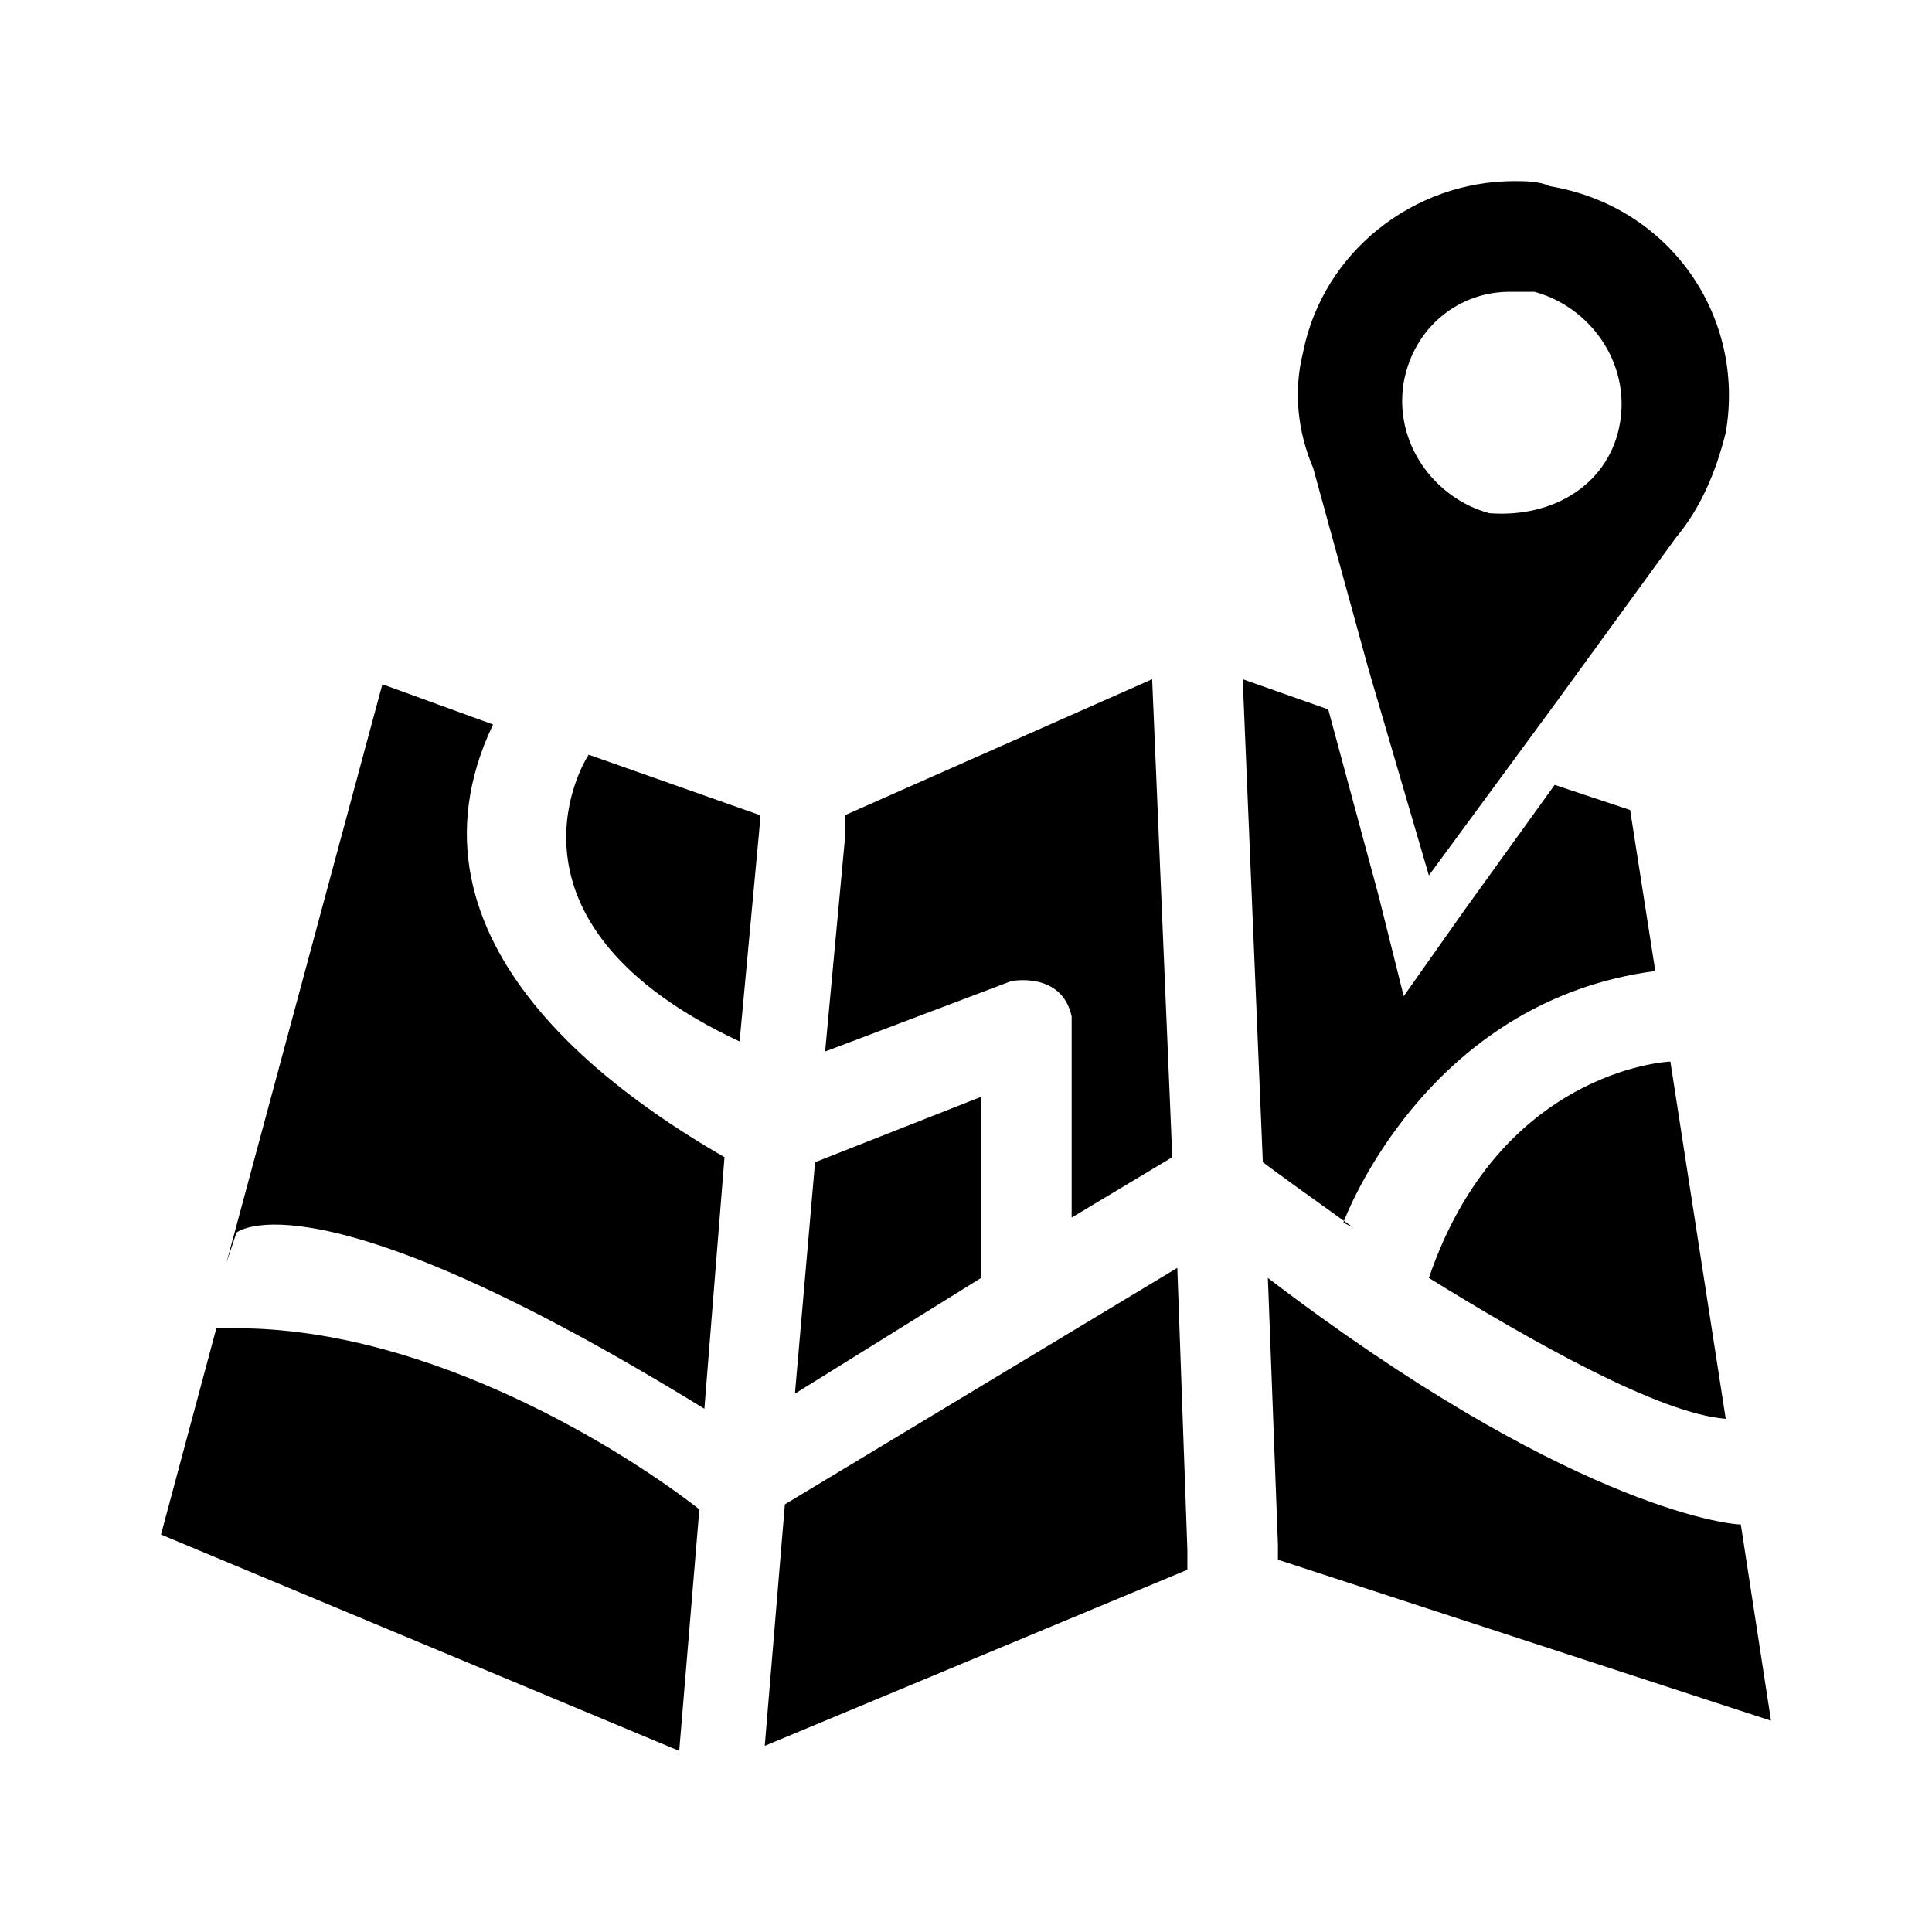 <?xml version="1.0" encoding="utf-8"?>
<svg xmlns="http://www.w3.org/2000/svg" height="48" width="48" viewBox="0 0 48 48">
  <g>
    <path id="path1" transform="rotate(0,24,24) translate(4,4.5) scale(1.25,1.25)  " fill="#000000" d="M1.1,22.8L1.5,22.8C5.4,22.8,9.3,25.3,10.7,26.4L10.3,31.2 0,26.9z M22,21.8C27.9,26.3,31.1,26.7,31.4,26.7L32,30.6 22.2,27.4 22.2,27.1z M20.2,21.6L20.4,27.2 20.4,27.6 12,31.1 12.4,26.3z M23.513,20.666L23.7,20.8 23.5,20.7C23.5,20.7,23.504,20.69,23.511,20.672z M16.3,18.2L16.3,21.8 12.6,24.1 13,19.5z M30,17.5L31.1,24.6C29.8,24.5 27.3,23.1 25.2,21.8 26.6,17.7 29.9,17.5 30,17.5z M8.5,11.4L11.9,12.6 11.9,12.8 11.5,17.1C6.6,14.8,8.3,11.7,8.5,11.4z M4.4,10L6.6,10.8C4.5,15.2,9.3,18.3,11.2,19.4L10.8,24.4C3,19.6,1.5,20.9,1.5,20.9L1.3,21.5z M21.5,9.9L23.2,10.5 24.2,14.2 24.7,16.2 25.9,14.5 27.7,12 29.2,12.5 29.7,15.7C25.388,16.262,23.712,20.165,23.519,20.65L23.513,20.666 23.438,20.613C22.83,20.178,22.25,19.762,21.9,19.5z M19.7,9.9L20.1,19.4 18.1,20.6 18.1,16.6C17.9,15.7,16.9,15.9,16.9,15.9L13.2,17.3 13.6,13 13.6,12.6z M26.8,2.2C25.8,2.2 24.9,2.9 24.7,4 24.5,5.2 25.3,6.3 26.4,6.6 27.7,6.7 28.8,6 29,4.8 29.2,3.6 28.4,2.5 27.3,2.2z M26.9,3.7766767E-10C27.1,-1.5256751E-07 27.4,-1.5256751E-07 27.6,0.1 30,0.5 31.5,2.7 31.1,5 30.9,5.8 30.6,6.5 30.1,7.1L27.7,10.4 25.2,13.8 24,9.7 22.9,5.7C22.6,5 22.5,4.2 22.7,3.4 23.1,1.4 24.9,-1.5256751E-07 26.9,3.7766767E-10z" />
  </g>
</svg>


